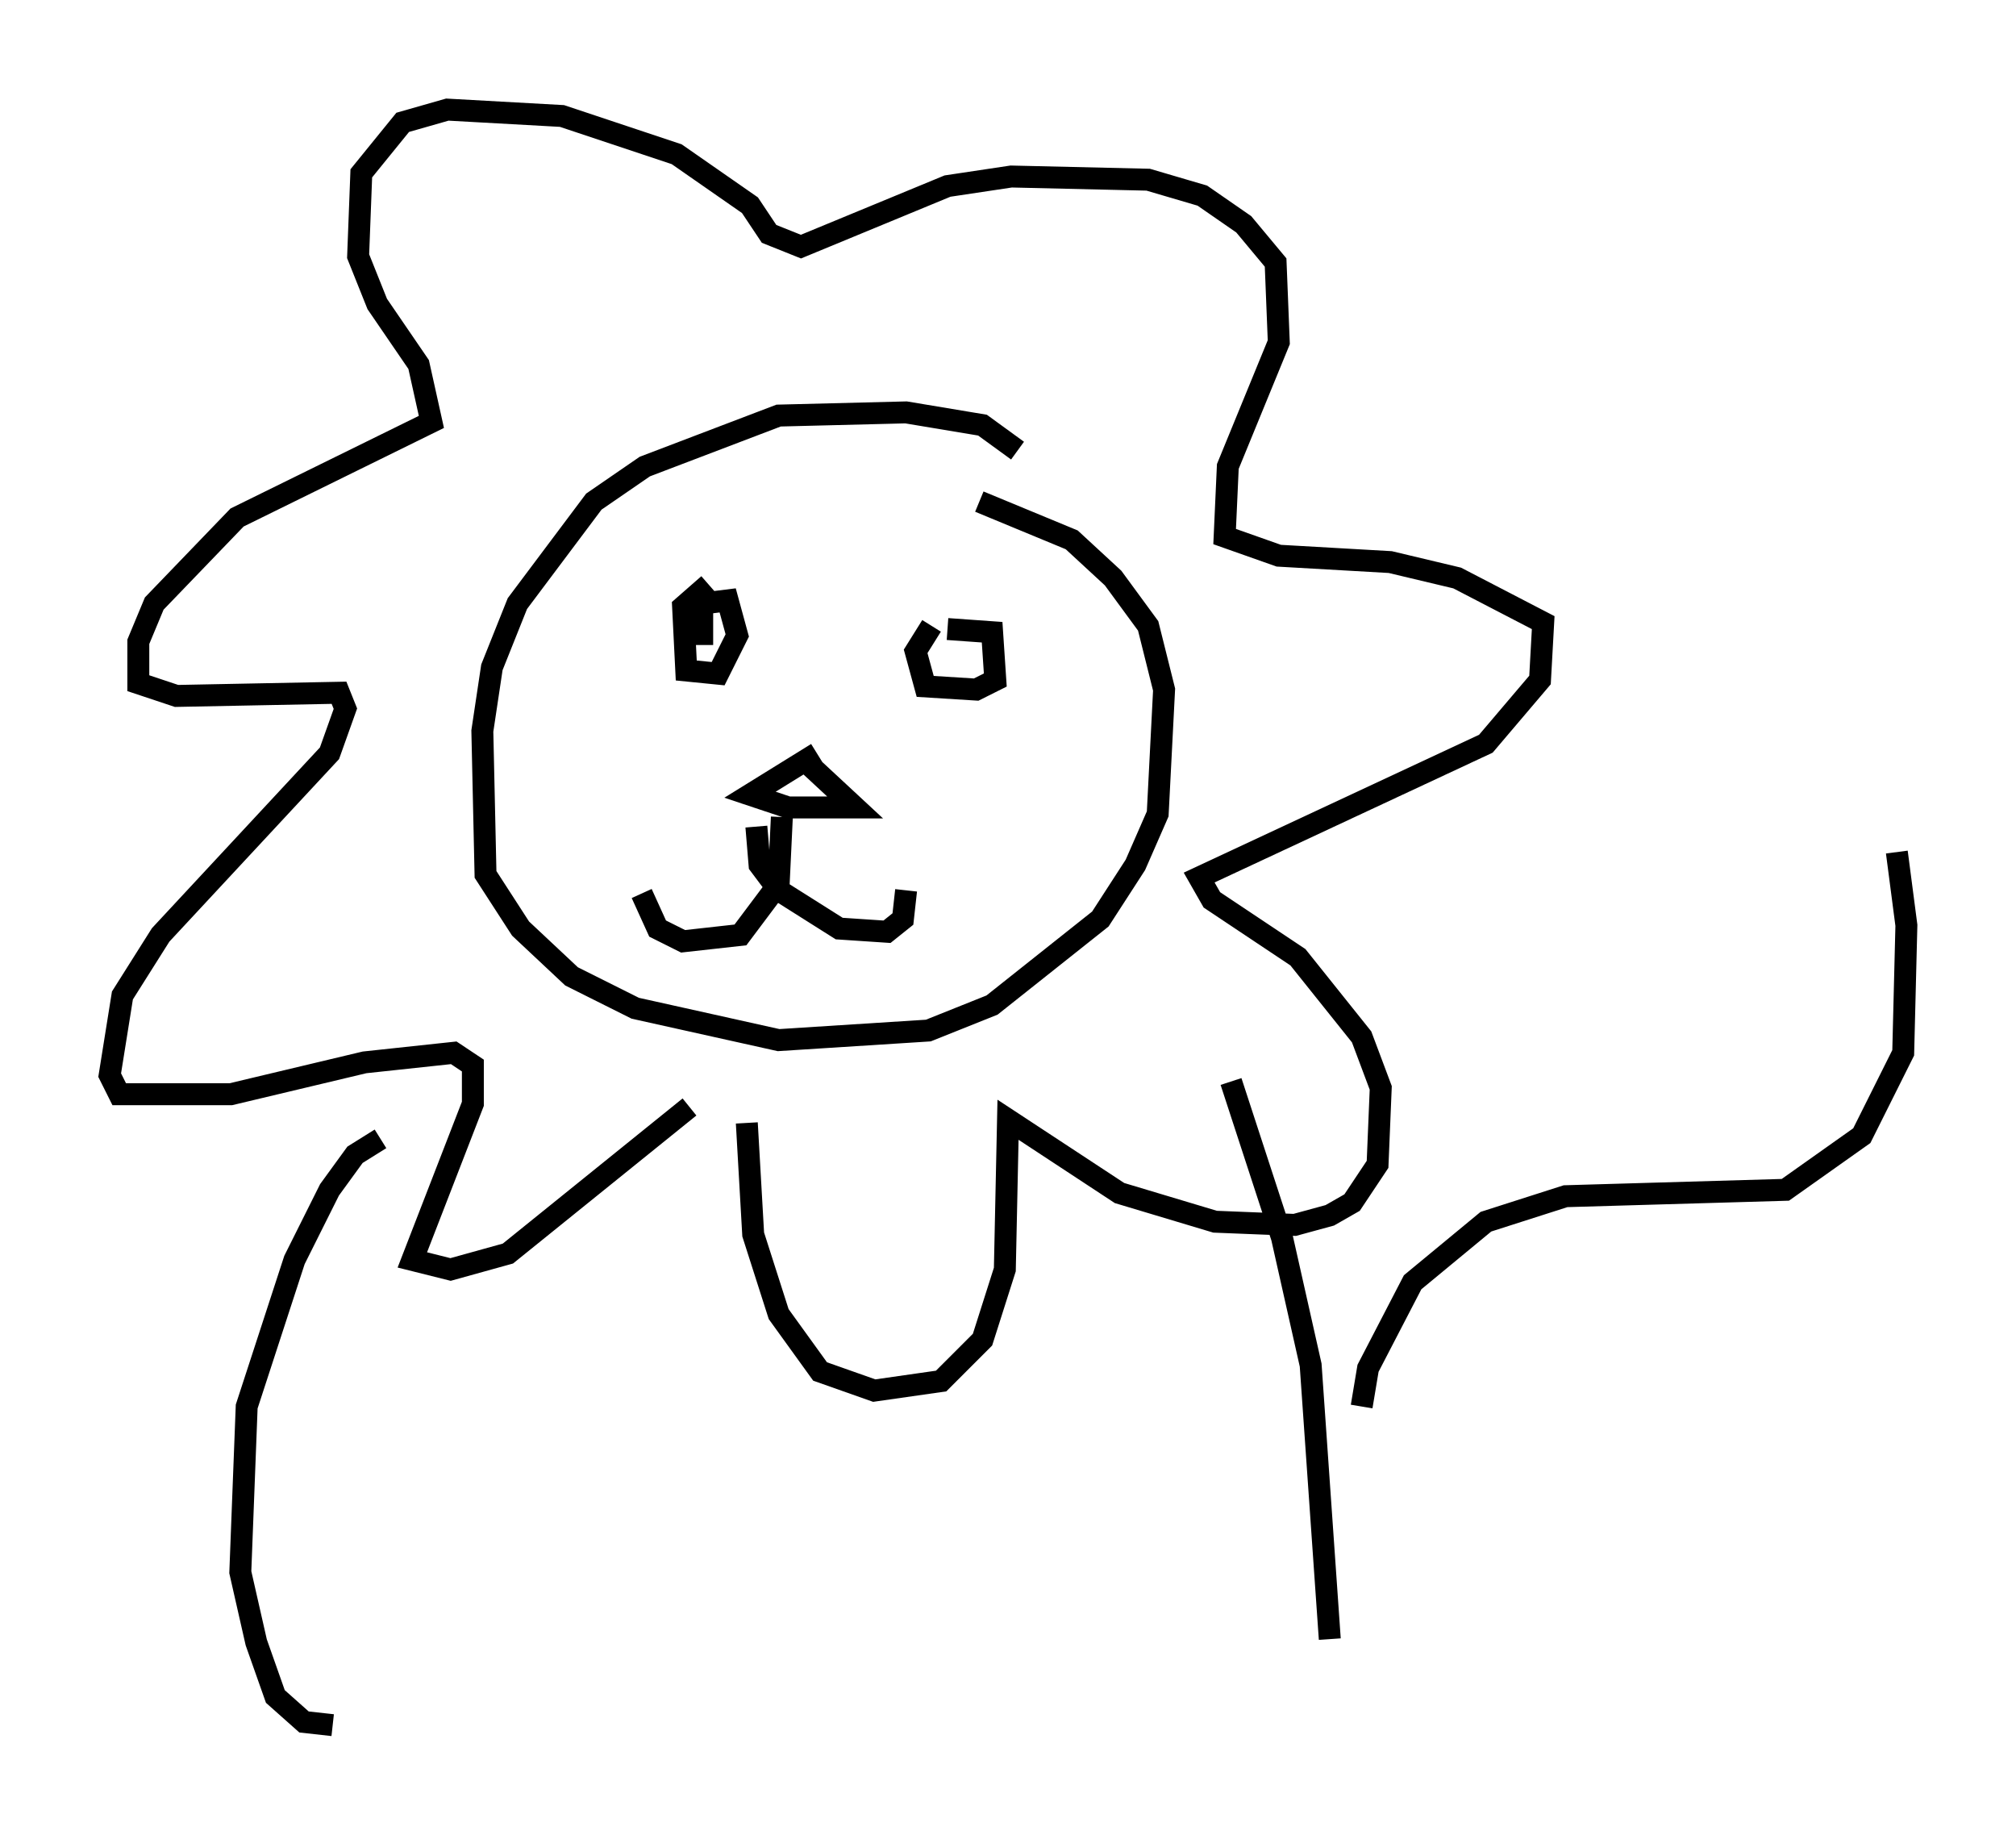<?xml version="1.0" encoding="utf-8" ?>
<svg baseProfile="full" height="83.642" version="1.1" width="91.922" xmlns="http://www.w3.org/2000/svg" xmlns:ev="http://www.w3.org/2001/xml-events" xmlns:xlink="http://www.w3.org/1999/xlink"><defs /><rect fill="white" height="83.642" width="91.922" x="0" y="0" /><path d="M46.687, 21.559 m-0.291, -1.017 l-1.598, -1.162 -3.486, -0.581 l-5.81, 0.145 -6.101, 2.324 l-2.324, 1.598 -3.486, 4.648 l-1.162, 2.905 -0.436, 2.905 l0.145, 6.536 1.598, 2.469 l2.324, 2.179 2.905, 1.453 l6.536, 1.453 6.827, -0.436 l2.905, -1.162 4.939, -3.922 l1.598, -2.469 1.017, -2.324 l0.291, -5.665 -0.726, -2.905 l-1.598, -2.179 -1.888, -1.743 l-4.212, -1.743 m-12.346, 3.777 l-1.162, 1.017 0.145, 2.905 l1.453, 0.145 0.872, -1.743 l-0.436, -1.598 -1.162, 0.145 l0.0, 1.888 m10.458, -0.872 l-0.726, 1.162 0.436, 1.598 l2.324, 0.145 0.872, -0.436 l-0.145, -2.179 -2.034, -0.145 m-5.955, 5.665 l-3.05, 1.888 1.743, 0.581 l3.05, 0.0 -2.034, -1.888 m-1.307, 2.324 l-0.145, 3.05 -1.743, 2.324 l-2.615, 0.291 -1.162, -0.581 l-0.726, -1.598 m5.229, -3.05 l0.145, 1.743 0.872, 1.162 l2.76, 1.743 2.179, 0.145 l0.726, -0.581 0.145, -1.307 m-7.263, 10.603 l0.291, 5.084 1.162, 3.631 l1.888, 2.615 2.469, 0.872 l3.05, -0.436 1.888, -1.888 l1.017, -3.196 0.145, -6.827 l5.084, 3.341 4.358, 1.307 l3.631, 0.145 1.598, -0.436 l1.017, -0.581 1.162, -1.743 l0.145, -3.486 -0.872, -2.324 l-2.905, -3.631 -3.922, -2.615 l-0.581, -1.017 13.073, -6.101 l2.469, -2.905 0.145, -2.615 l-3.922, -2.034 -3.05, -0.726 l-5.084, -0.291 -2.469, -0.872 l0.145, -3.196 2.324, -5.665 l-0.145, -3.631 -1.453, -1.743 l-1.888, -1.307 -2.469, -0.726 l-6.246, -0.145 -2.905, 0.436 l-6.682, 2.76 -1.453, -0.581 l-0.872, -1.307 -3.341, -2.324 l-5.229, -1.743 -5.229, -0.291 l-2.034, 0.581 -1.888, 2.324 l-0.145, 3.777 0.872, 2.179 l1.888, 2.76 0.581, 2.615 l-8.86, 4.358 -3.777, 3.922 l-0.726, 1.743 0.0, 1.888 l1.743, 0.581 7.408, -0.145 l0.291, 0.726 -0.726, 2.034 l-7.698, 8.279 -1.743, 2.76 l-0.581, 3.631 0.436, 0.872 l5.084, 0.0 6.101, -1.453 l4.067, -0.436 0.872, 0.581 l0.0, 1.743 -2.76, 7.117 l1.743, 0.436 2.615, -0.726 l8.279, -6.682 m-14.089, 1.453 l-1.162, 0.726 -1.162, 1.598 l-1.598, 3.196 -2.179, 6.682 l-0.291, 7.553 0.726, 3.196 l0.872, 2.469 1.307, 1.162 l1.307, 0.145 m40.961, -29.341 l2.324, 7.117 1.307, 5.81 l0.872, 12.492 m1.453, -10.603 l0.291, -1.743 2.034, -3.922 l3.341, -2.76 3.631, -1.162 l10.022, -0.291 3.486, -2.469 l1.888, -3.777 0.145, -5.81 l-0.436, -3.341 " fill="none" stroke="black" stroke-width="1" /></svg>
